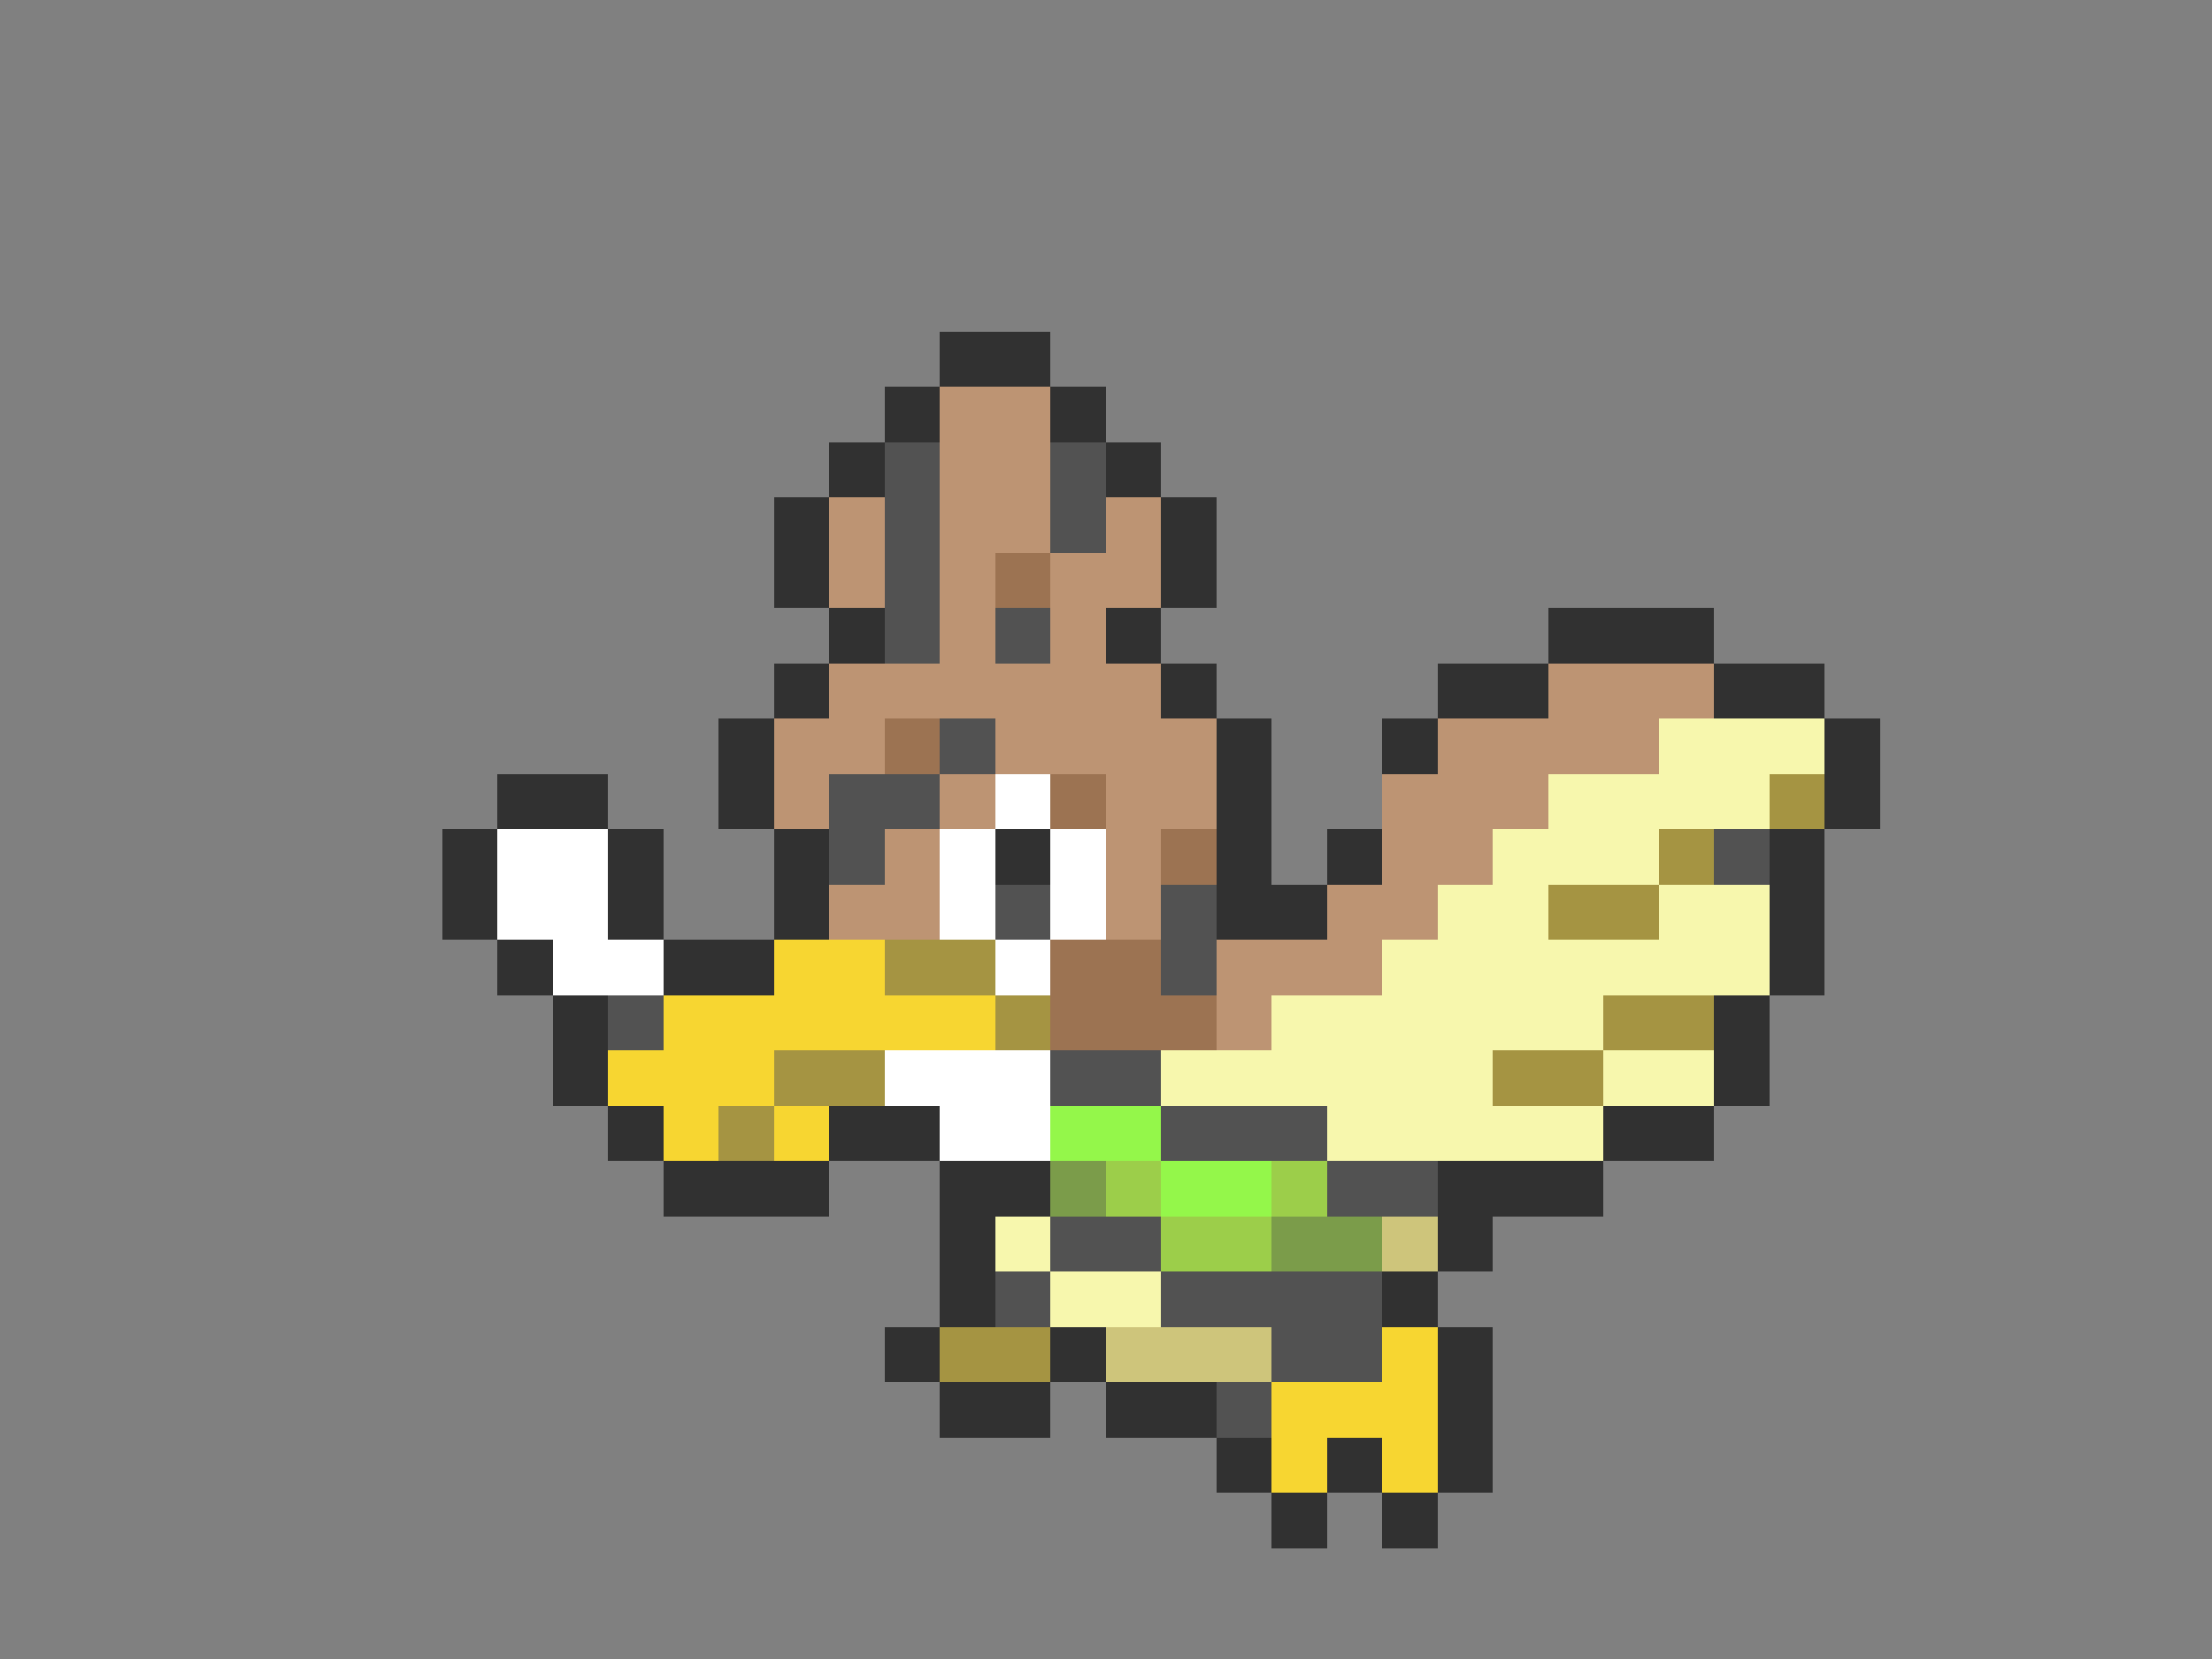 <svg xmlns="http://www.w3.org/2000/svg" viewBox="0 -0.5 40 30" shape-rendering="crispEdges">
<rect x="0" y="-0.5" width="40" height="30" fill="#808080" stroke="none"/>
<path stroke="#313131" d="M17 6h2M16 7h1M19 7h1M15 8h1M20 8h1M14 9h1M21 9h1M14 10h1M21 10h1M15 11h1M20 11h1M28 11h3M14 12h1M21 12h1M26 12h2M31 12h2M13 13h1M22 13h1M25 13h1M33 13h1M9 14h2M13 14h1M22 14h1M33 14h1M8 15h1M11 15h1M14 15h1M18 15h1M22 15h1M24 15h1M32 15h1M8 16h1M11 16h1M14 16h1M22 16h2M32 16h1M9 17h1M12 17h2M32 17h1M10 18h1M31 18h1M10 19h1M31 19h1M11 20h1M15 20h2M29 20h2M12 21h3M17 21h2M26 21h3M17 22h1M26 22h1M17 23h1M25 23h1M16 24h1M19 24h1M26 24h1M17 25h2M20 25h2M26 25h1M22 26h1M24 26h1M26 26h1M23 27h1M25 27h1" />
<path stroke="#bd9473" d="M17 7h2M17 8h2M15 9h1M17 9h2M20 9h1M15 10h1M17 10h1M19 10h2M17 11h1M19 11h1M15 12h6M28 12h3M14 13h2M18 13h4M26 13h4M14 14h1M17 14h1M20 14h2M25 14h3M16 15h1M20 15h1M25 15h2M15 16h2M20 16h1M24 16h2M22 17h3M22 18h1" />
<path stroke="#525252" d="M16 8h1M19 8h1M16 9h1M19 9h1M16 10h1M16 11h1M18 11h1M17 13h1M15 14h2M15 15h1M31 15h1M18 16h1M21 16h1M21 17h1M11 18h1M19 19h2M21 20h3M24 21h2M19 22h2M18 23h1M21 23h4M23 24h2M22 25h1" />
<path stroke="#9c7352" d="M18 10h1M16 13h1M19 14h1M21 15h1M19 17h2M19 18h3" />
<path stroke="#f7f7ad" d="M30 13h3M28 14h4M27 15h3M26 16h2M30 16h2M25 17h7M23 18h6M21 19h6M29 19h2M24 20h5M18 22h1M19 23h2" />
<path stroke="#ffffff" d="M18 14h1M9 15h2M17 15h1M19 15h1M9 16h2M17 16h1M19 16h1M10 17h2M18 17h1M16 19h3M17 20h2" />
<path stroke="#a59442" d="M32 14h1M30 15h1M28 16h2M16 17h2M18 18h1M29 18h2M14 19h2M27 19h2M13 20h1M17 24h2" />
<path stroke="#f7d631" d="M14 17h2M12 18h6M11 19h3M12 20h1M14 20h1M25 24h1M23 25h3M23 26h1M25 26h1" />
<path stroke="#94f74a" d="M19 20h2M21 21h2" />
<path stroke="#7b9c4a" d="M19 21h1M23 22h2" />
<path stroke="#9cce4a" d="M20 21h1M23 21h1M21 22h2" />
<path stroke="#cec57b" d="M25 22h1M20 24h3" />
</svg>